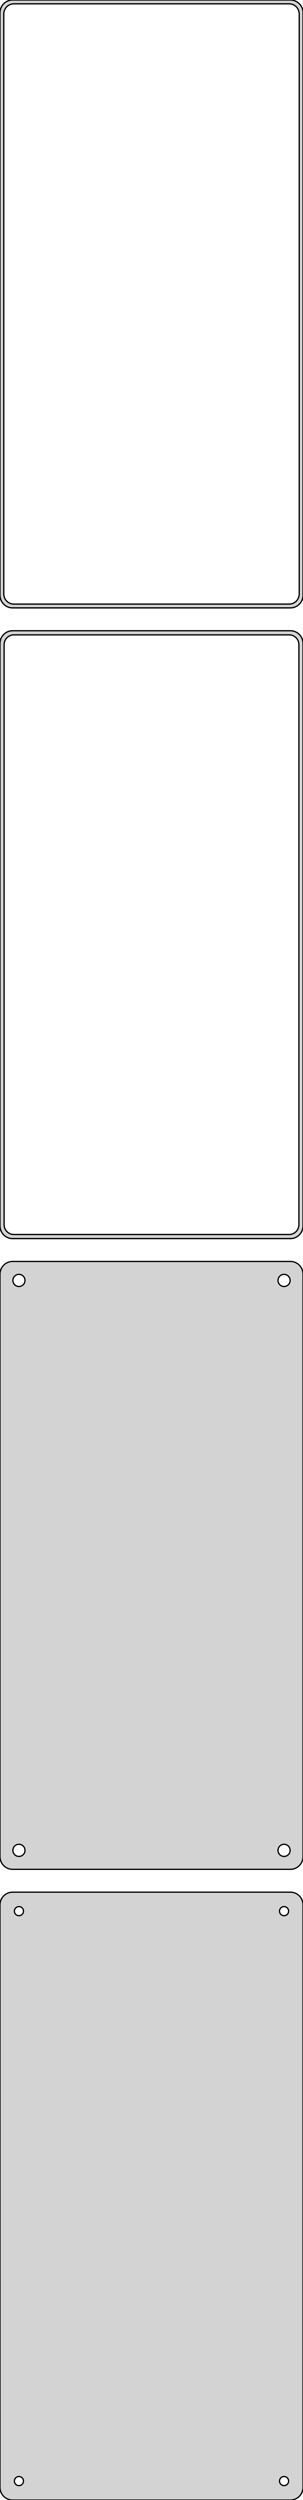 <?xml version="1.0" standalone="no"?>
<!DOCTYPE svg PUBLIC "-//W3C//DTD SVG 1.1//EN" "http://www.w3.org/Graphics/SVG/1.1/DTD/svg11.dtd">
<svg width="120mm" height="987mm" viewBox="-60 -1614 120 987" xmlns="http://www.w3.org/2000/svg" version="1.1">
<title>OpenSCAD Model</title>
<path d="
M 55.937,-1374.09 L 56.545,-1374.24 L 57.129,-1374.48 L 57.679,-1374.78 L 58.187,-1375.15 L 58.645,-1375.58
 L 59.045,-1376.06 L 59.382,-1376.59 L 59.649,-1377.16 L 59.843,-1377.76 L 59.961,-1378.37 L 60,-1379
 L 60,-1609 L 59.961,-1609.63 L 59.843,-1610.24 L 59.649,-1610.84 L 59.382,-1611.41 L 59.045,-1611.94
 L 58.645,-1612.42 L 58.187,-1612.85 L 57.679,-1613.22 L 57.129,-1613.52 L 56.545,-1613.76 L 55.937,-1613.91
 L 55.314,-1613.99 L -55.314,-1613.99 L -55.937,-1613.91 L -56.545,-1613.76 L -57.129,-1613.52 L -57.679,-1613.22
 L -58.187,-1612.85 L -58.645,-1612.42 L -59.045,-1611.94 L -59.382,-1611.41 L -59.649,-1610.84 L -59.843,-1610.24
 L -59.961,-1609.63 L -60,-1609 L -60,-1379 L -59.961,-1378.37 L -59.843,-1377.76 L -59.649,-1377.16
 L -59.382,-1376.59 L -59.045,-1376.06 L -58.645,-1375.58 L -58.187,-1375.15 L -57.679,-1374.78 L -57.129,-1374.48
 L -56.545,-1374.24 L -55.937,-1374.09 L -55.314,-1374.01 L 55.314,-1374.01 z
M -54.751,-1375.51 L -55.249,-1375.57 L -55.736,-1375.7 L -56.203,-1375.88 L -56.643,-1376.12 L -57.05,-1376.42
 L -57.416,-1376.76 L -57.736,-1377.15 L -58.005,-1377.57 L -58.219,-1378.03 L -58.374,-1378.51 L -58.468,-1379
 L -58.5,-1379.5 L -58.5,-1608.5 L -58.468,-1609 L -58.374,-1609.49 L -58.219,-1609.97 L -58.005,-1610.43
 L -57.736,-1610.85 L -57.416,-1611.24 L -57.05,-1611.58 L -56.643,-1611.88 L -56.203,-1612.12 L -55.736,-1612.3
 L -55.249,-1612.43 L -54.751,-1612.49 L 54.751,-1612.49 L 55.249,-1612.43 L 55.736,-1612.3 L 56.203,-1612.12
 L 56.643,-1611.88 L 57.05,-1611.58 L 57.416,-1611.24 L 57.736,-1610.85 L 58.005,-1610.43 L 58.219,-1609.97
 L 58.374,-1609.49 L 58.468,-1609 L 58.5,-1608.5 L 58.5,-1379.5 L 58.468,-1379 L 58.374,-1378.51
 L 58.219,-1378.03 L 58.005,-1377.57 L 57.736,-1377.15 L 57.416,-1376.76 L 57.05,-1376.42 L 56.643,-1376.12
 L 56.203,-1375.88 L 55.736,-1375.7 L 55.249,-1375.57 L 54.751,-1375.51 z
M 55.937,-1125.09 L 56.545,-1125.24 L 57.129,-1125.48 L 57.679,-1125.78 L 58.187,-1126.15 L 58.645,-1126.58
 L 59.045,-1127.06 L 59.382,-1127.59 L 59.649,-1128.16 L 59.843,-1128.76 L 59.961,-1129.37 L 60,-1130
 L 60,-1360 L 59.961,-1360.63 L 59.843,-1361.24 L 59.649,-1361.84 L 59.382,-1362.41 L 59.045,-1362.94
 L 58.645,-1363.42 L 58.187,-1363.85 L 57.679,-1364.22 L 57.129,-1364.52 L 56.545,-1364.76 L 55.937,-1364.91
 L 55.314,-1364.99 L -55.314,-1364.99 L -55.937,-1364.91 L -56.545,-1364.76 L -57.129,-1364.52 L -57.679,-1364.22
 L -58.187,-1363.85 L -58.645,-1363.42 L -59.045,-1362.94 L -59.382,-1362.41 L -59.649,-1361.84 L -59.843,-1361.24
 L -59.961,-1360.63 L -60,-1360 L -60,-1130 L -59.961,-1129.37 L -59.843,-1128.76 L -59.649,-1128.16
 L -59.382,-1127.59 L -59.045,-1127.06 L -58.645,-1126.58 L -58.187,-1126.15 L -57.679,-1125.78 L -57.129,-1125.48
 L -56.545,-1125.24 L -55.937,-1125.09 L -55.314,-1125.01 L 55.314,-1125.01 z
M -54.743,-1126.64 L -55.226,-1126.7 L -55.697,-1126.82 L -56.149,-1127 L -56.575,-1127.23 L -56.968,-1127.52
 L -57.323,-1127.85 L -57.633,-1128.22 L -57.894,-1128.63 L -58.101,-1129.07 L -58.251,-1129.54 L -58.342,-1130.01
 L -58.373,-1130.5 L -58.373,-1359.5 L -58.342,-1359.99 L -58.251,-1360.46 L -58.101,-1360.93 L -57.894,-1361.37
 L -57.633,-1361.78 L -57.323,-1362.15 L -56.968,-1362.48 L -56.575,-1362.77 L -56.149,-1363 L -55.697,-1363.18
 L -55.226,-1363.3 L -54.743,-1363.36 L 54.743,-1363.36 L 55.226,-1363.3 L 55.697,-1363.18 L 56.149,-1363
 L 56.575,-1362.77 L 56.968,-1362.48 L 57.323,-1362.15 L 57.633,-1361.78 L 57.894,-1361.37 L 58.101,-1360.93
 L 58.251,-1360.46 L 58.342,-1359.99 L 58.373,-1359.5 L 58.373,-1130.5 L 58.342,-1130.01 L 58.251,-1129.54
 L 58.101,-1129.07 L 57.894,-1128.63 L 57.633,-1128.22 L 57.323,-1127.85 L 56.968,-1127.52 L 56.575,-1127.23
 L 56.149,-1127 L 55.697,-1126.82 L 55.226,-1126.7 L 54.743,-1126.64 z
M 55.937,-876.089 L 56.545,-876.245 L 57.129,-876.476 L 57.679,-876.778 L 58.187,-877.147 L 58.645,-877.577
 L 59.045,-878.061 L 59.382,-878.591 L 59.649,-879.159 L 59.843,-879.757 L 59.961,-880.373 L 60,-881
 L 60,-1111 L 59.961,-1111.63 L 59.843,-1112.24 L 59.649,-1112.84 L 59.382,-1113.41 L 59.045,-1113.94
 L 58.645,-1114.42 L 58.187,-1114.85 L 57.679,-1115.22 L 57.129,-1115.52 L 56.545,-1115.76 L 55.937,-1115.91
 L 55.314,-1115.99 L -55.314,-1115.99 L -55.937,-1115.91 L -56.545,-1115.76 L -57.129,-1115.52 L -57.679,-1115.22
 L -58.187,-1114.85 L -58.645,-1114.42 L -59.045,-1113.94 L -59.382,-1113.41 L -59.649,-1112.84 L -59.843,-1112.24
 L -59.961,-1111.63 L -60,-1111 L -60,-881 L -59.961,-880.373 L -59.843,-879.757 L -59.649,-879.159
 L -59.382,-878.591 L -59.045,-878.061 L -58.645,-877.577 L -58.187,-877.147 L -57.679,-876.778 L -57.129,-876.476
 L -56.545,-876.245 L -55.937,-876.089 L -55.314,-876.01 L 55.314,-876.01 z
M 52.349,-1106.1 L 52.05,-1106.14 L 51.758,-1106.22 L 51.478,-1106.33 L 51.214,-1106.47 L 50.97,-1106.65
 L 50.751,-1106.86 L 50.558,-1107.09 L 50.397,-1107.34 L 50.269,-1107.62 L 50.175,-1107.9 L 50.119,-1108.2
 L 50.1,-1108.5 L 50.119,-1108.8 L 50.175,-1109.1 L 50.269,-1109.38 L 50.397,-1109.66 L 50.558,-1109.91
 L 50.751,-1110.14 L 50.97,-1110.35 L 51.214,-1110.53 L 51.478,-1110.67 L 51.758,-1110.78 L 52.05,-1110.86
 L 52.349,-1110.9 L 52.651,-1110.9 L 52.95,-1110.86 L 53.242,-1110.78 L 53.522,-1110.67 L 53.786,-1110.53
 L 54.03,-1110.35 L 54.249,-1110.14 L 54.442,-1109.91 L 54.603,-1109.66 L 54.731,-1109.38 L 54.825,-1109.1
 L 54.881,-1108.8 L 54.9,-1108.5 L 54.881,-1108.2 L 54.825,-1107.9 L 54.731,-1107.62 L 54.603,-1107.34
 L 54.442,-1107.09 L 54.249,-1106.86 L 54.03,-1106.65 L 53.786,-1106.47 L 53.522,-1106.33 L 53.242,-1106.22
 L 52.95,-1106.14 L 52.651,-1106.1 z
M -52.651,-1106.1 L -52.95,-1106.14 L -53.242,-1106.22 L -53.522,-1106.33 L -53.786,-1106.47 L -54.03,-1106.65
 L -54.249,-1106.86 L -54.442,-1107.09 L -54.603,-1107.34 L -54.731,-1107.62 L -54.825,-1107.9 L -54.881,-1108.2
 L -54.9,-1108.5 L -54.881,-1108.8 L -54.825,-1109.1 L -54.731,-1109.38 L -54.603,-1109.66 L -54.442,-1109.91
 L -54.249,-1110.14 L -54.03,-1110.35 L -53.786,-1110.53 L -53.522,-1110.67 L -53.242,-1110.78 L -52.95,-1110.86
 L -52.651,-1110.9 L -52.349,-1110.9 L -52.05,-1110.86 L -51.758,-1110.78 L -51.478,-1110.67 L -51.214,-1110.53
 L -50.97,-1110.35 L -50.751,-1110.14 L -50.558,-1109.91 L -50.397,-1109.66 L -50.269,-1109.38 L -50.175,-1109.1
 L -50.119,-1108.8 L -50.1,-1108.5 L -50.119,-1108.2 L -50.175,-1107.9 L -50.269,-1107.62 L -50.397,-1107.34
 L -50.558,-1107.09 L -50.751,-1106.86 L -50.97,-1106.65 L -51.214,-1106.47 L -51.478,-1106.33 L -51.758,-1106.22
 L -52.05,-1106.14 L -52.349,-1106.1 z
M 52.349,-881.105 L 52.05,-881.143 L 51.758,-881.217 L 51.478,-881.328 L 51.214,-881.474 L 50.97,-881.651
 L 50.751,-881.857 L 50.558,-882.089 L 50.397,-882.344 L 50.269,-882.617 L 50.175,-882.903 L 50.119,-883.199
 L 50.1,-883.5 L 50.119,-883.801 L 50.175,-884.097 L 50.269,-884.383 L 50.397,-884.656 L 50.558,-884.911
 L 50.751,-885.143 L 50.97,-885.349 L 51.214,-885.526 L 51.478,-885.672 L 51.758,-885.783 L 52.05,-885.857
 L 52.349,-885.895 L 52.651,-885.895 L 52.95,-885.857 L 53.242,-885.783 L 53.522,-885.672 L 53.786,-885.526
 L 54.03,-885.349 L 54.249,-885.143 L 54.442,-884.911 L 54.603,-884.656 L 54.731,-884.383 L 54.825,-884.097
 L 54.881,-883.801 L 54.9,-883.5 L 54.881,-883.199 L 54.825,-882.903 L 54.731,-882.617 L 54.603,-882.344
 L 54.442,-882.089 L 54.249,-881.857 L 54.03,-881.651 L 53.786,-881.474 L 53.522,-881.328 L 53.242,-881.217
 L 52.95,-881.143 L 52.651,-881.105 z
M -52.651,-881.105 L -52.95,-881.143 L -53.242,-881.217 L -53.522,-881.328 L -53.786,-881.474 L -54.03,-881.651
 L -54.249,-881.857 L -54.442,-882.089 L -54.603,-882.344 L -54.731,-882.617 L -54.825,-882.903 L -54.881,-883.199
 L -54.9,-883.5 L -54.881,-883.801 L -54.825,-884.097 L -54.731,-884.383 L -54.603,-884.656 L -54.442,-884.911
 L -54.249,-885.143 L -54.03,-885.349 L -53.786,-885.526 L -53.522,-885.672 L -53.242,-885.783 L -52.95,-885.857
 L -52.651,-885.895 L -52.349,-885.895 L -52.05,-885.857 L -51.758,-885.783 L -51.478,-885.672 L -51.214,-885.526
 L -50.97,-885.349 L -50.751,-885.143 L -50.558,-884.911 L -50.397,-884.656 L -50.269,-884.383 L -50.175,-884.097
 L -50.119,-883.801 L -50.1,-883.5 L -50.119,-883.199 L -50.175,-882.903 L -50.269,-882.617 L -50.397,-882.344
 L -50.558,-882.089 L -50.751,-881.857 L -50.97,-881.651 L -51.214,-881.474 L -51.478,-881.328 L -51.758,-881.217
 L -52.05,-881.143 L -52.349,-881.105 z
M 55.937,-627.089 L 56.545,-627.245 L 57.129,-627.476 L 57.679,-627.778 L 58.187,-628.147 L 58.645,-628.577
 L 59.045,-629.061 L 59.382,-629.591 L 59.649,-630.159 L 59.843,-630.757 L 59.961,-631.373 L 60,-632
 L 60,-862 L 59.961,-862.627 L 59.843,-863.243 L 59.649,-863.841 L 59.382,-864.409 L 59.045,-864.939
 L 58.645,-865.423 L 58.187,-865.853 L 57.679,-866.222 L 57.129,-866.524 L 56.545,-866.755 L 55.937,-866.911
 L 55.314,-866.99 L -55.314,-866.99 L -55.937,-866.911 L -56.545,-866.755 L -57.129,-866.524 L -57.679,-866.222
 L -58.187,-865.853 L -58.645,-865.423 L -59.045,-864.939 L -59.382,-864.409 L -59.649,-863.841 L -59.843,-863.243
 L -59.961,-862.627 L -60,-862 L -60,-632 L -59.961,-631.373 L -59.843,-630.757 L -59.649,-630.159
 L -59.382,-629.591 L -59.045,-629.061 L -58.645,-628.577 L -58.187,-628.147 L -57.679,-627.778 L -57.129,-627.476
 L -56.545,-627.245 L -55.937,-627.089 L -55.314,-627.01 L 55.314,-627.01 z
M -52.613,-857.704 L -52.837,-857.732 L -53.056,-857.788 L -53.266,-857.871 L -53.465,-857.98 L -53.647,-858.113
 L -53.812,-858.268 L -53.956,-858.442 L -54.077,-858.633 L -54.174,-858.837 L -54.243,-859.052 L -54.286,-859.274
 L -54.3,-859.5 L -54.286,-859.726 L -54.243,-859.948 L -54.174,-860.163 L -54.077,-860.367 L -53.956,-860.558
 L -53.812,-860.732 L -53.647,-860.887 L -53.465,-861.02 L -53.266,-861.129 L -53.056,-861.212 L -52.837,-861.268
 L -52.613,-861.296 L -52.387,-861.296 L -52.163,-861.268 L -51.944,-861.212 L -51.734,-861.129 L -51.535,-861.02
 L -51.353,-860.887 L -51.188,-860.732 L -51.044,-860.558 L -50.923,-860.367 L -50.826,-860.163 L -50.757,-859.948
 L -50.714,-859.726 L -50.7,-859.5 L -50.714,-859.274 L -50.757,-859.052 L -50.826,-858.837 L -50.923,-858.633
 L -51.044,-858.442 L -51.188,-858.268 L -51.353,-858.113 L -51.535,-857.98 L -51.734,-857.871 L -51.944,-857.788
 L -52.163,-857.732 L -52.387,-857.704 z
M 52.387,-857.704 L 52.163,-857.732 L 51.944,-857.788 L 51.734,-857.871 L 51.535,-857.98 L 51.353,-858.113
 L 51.188,-858.268 L 51.044,-858.442 L 50.923,-858.633 L 50.826,-858.837 L 50.757,-859.052 L 50.714,-859.274
 L 50.7,-859.5 L 50.714,-859.726 L 50.757,-859.948 L 50.826,-860.163 L 50.923,-860.367 L 51.044,-860.558
 L 51.188,-860.732 L 51.353,-860.887 L 51.535,-861.02 L 51.734,-861.129 L 51.944,-861.212 L 52.163,-861.268
 L 52.387,-861.296 L 52.613,-861.296 L 52.837,-861.268 L 53.056,-861.212 L 53.266,-861.129 L 53.465,-861.02
 L 53.647,-860.887 L 53.812,-860.732 L 53.956,-860.558 L 54.077,-860.367 L 54.174,-860.163 L 54.243,-859.948
 L 54.286,-859.726 L 54.3,-859.5 L 54.286,-859.274 L 54.243,-859.052 L 54.174,-858.837 L 54.077,-858.633
 L 53.956,-858.442 L 53.812,-858.268 L 53.647,-858.113 L 53.465,-857.98 L 53.266,-857.871 L 53.056,-857.788
 L 52.837,-857.732 L 52.613,-857.704 z
M -52.613,-632.704 L -52.837,-632.732 L -53.056,-632.788 L -53.266,-632.871 L -53.465,-632.98 L -53.647,-633.113
 L -53.812,-633.268 L -53.956,-633.442 L -54.077,-633.633 L -54.174,-633.837 L -54.243,-634.052 L -54.286,-634.274
 L -54.3,-634.5 L -54.286,-634.726 L -54.243,-634.948 L -54.174,-635.163 L -54.077,-635.367 L -53.956,-635.558
 L -53.812,-635.732 L -53.647,-635.887 L -53.465,-636.02 L -53.266,-636.129 L -53.056,-636.212 L -52.837,-636.268
 L -52.613,-636.296 L -52.387,-636.296 L -52.163,-636.268 L -51.944,-636.212 L -51.734,-636.129 L -51.535,-636.02
 L -51.353,-635.887 L -51.188,-635.732 L -51.044,-635.558 L -50.923,-635.367 L -50.826,-635.163 L -50.757,-634.948
 L -50.714,-634.726 L -50.7,-634.5 L -50.714,-634.274 L -50.757,-634.052 L -50.826,-633.837 L -50.923,-633.633
 L -51.044,-633.442 L -51.188,-633.268 L -51.353,-633.113 L -51.535,-632.98 L -51.734,-632.871 L -51.944,-632.788
 L -52.163,-632.732 L -52.387,-632.704 z
M 52.387,-632.704 L 52.163,-632.732 L 51.944,-632.788 L 51.734,-632.871 L 51.535,-632.98 L 51.353,-633.113
 L 51.188,-633.268 L 51.044,-633.442 L 50.923,-633.633 L 50.826,-633.837 L 50.757,-634.052 L 50.714,-634.274
 L 50.7,-634.5 L 50.714,-634.726 L 50.757,-634.948 L 50.826,-635.163 L 50.923,-635.367 L 51.044,-635.558
 L 51.188,-635.732 L 51.353,-635.887 L 51.535,-636.02 L 51.734,-636.129 L 51.944,-636.212 L 52.163,-636.268
 L 52.387,-636.296 L 52.613,-636.296 L 52.837,-636.268 L 53.056,-636.212 L 53.266,-636.129 L 53.465,-636.02
 L 53.647,-635.887 L 53.812,-635.732 L 53.956,-635.558 L 54.077,-635.367 L 54.174,-635.163 L 54.243,-634.948
 L 54.286,-634.726 L 54.3,-634.5 L 54.286,-634.274 L 54.243,-634.052 L 54.174,-633.837 L 54.077,-633.633
 L 53.956,-633.442 L 53.812,-633.268 L 53.647,-633.113 L 53.465,-632.98 L 53.266,-632.871 L 53.056,-632.788
 L 52.837,-632.732 L 52.613,-632.704 z
" stroke="black" fill="lightgray" stroke-width="0.5"/>
</svg>
